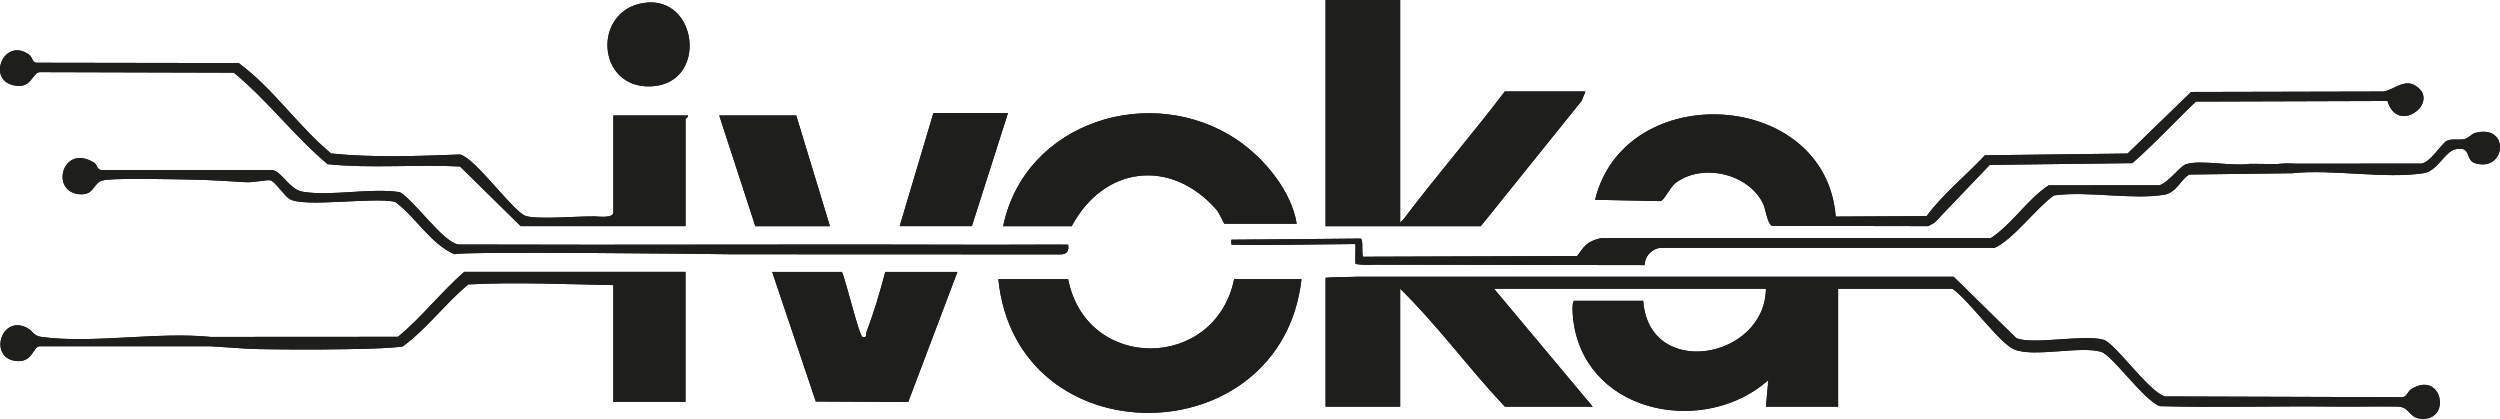 <?xml version="1.0" encoding="UTF-8"?>
<svg id="Layer_2" data-name="Layer 2" xmlns="http://www.w3.org/2000/svg" xmlns:xlink="http://www.w3.org/1999/xlink" viewBox="0 0 1320.04 221.16">
  <defs>
    <style>
      .cls-1 {
        fill: #1e1f1c;
      }

      .cls-2 {
        clip-path: url(#clippath);
      }
    </style>
    <clipPath id="clippath">
      <path id="WEqCQ9-2" data-name="WEqCQ9" class="cls-1" d="M563.99,147.38c9.67,49.24,77.74,48.38,87.66,0h35.57c-10.63,93.41-150.55,94.93-160.08,0h36.84ZM876.51,106.18c1.92.31,5.18-7.28,8.29-9.62,14.03-10.56,38.45-5.01,46.15,11,1.52,3.16,2.19,10.8,4.83,11.69l82.38.15,3.28-1.8,29.17-30.54,75.31-.92c11.79-10.3,22.23-21.74,33.55-32.51l101.17-.31c5.07,17.5,26.66,1.82,16.2-7.04-6.84-5.8-12.53,1.32-18.5,2.05l-101.41.23-33.55,32.51-75.31.92c-10.09,10.78-22.01,20.3-30.78,32.1l-48.01.27c-5.2-67.34-111.32-73.21-127.06-8.88M653.32,73.92c-45.2-30.57-112.21-9.81-123.64,45.5h36.21c16.84-31.63,52.13-36.15,76.24-8.91,1.95,2.2,3.99,7.64,4.44,7.64h38.11c-2.75-17.25-17.06-34.55-31.36-44.23ZM407.72,143.57l23.04,68.43,48.79.26,25.99-68.69h-38.11c-2.76,10.51-5.94,21.37-9.84,31.51-.52,1.36.4,3.61-2.22,2.8-1.72-.53-8.84-30.12-10.81-34.31h-36.84ZM699.93,0v119.43h39.39V0h-39.39ZM361.98,119.43v-56.54c0-.39,1.61-.97,1.27-1.91h-39.39v51.15c0,3.2-7.47,2.21-9.48,2.15-8.68-.23-30.02,1.77-36.64-.2s-26.72-30.64-34.83-32.5c-22.73.85-45.42,1.73-68.08-.53-17.53-14.55-30.55-34.34-48.81-47.75l-106.5-.17c-2.58.04-2.17-2.96-4.44-4.49-13.83-9.33-22.98,15.78-5.49,16.71,7.12.38,7.39-6.52,11.23-7.26l102.65.28c17.72,14.58,31.82,33.41,49.51,48.32,23.06,2.38,46.68,0,69.93,1.22l32.02,31.5h87.03ZM794.58,48.28c-17.3,22.77-36.14,44.52-53.37,67.33-.96,1.27-2.47,1.58-1.9,3.82h42.56l53.25-66.17,2.01-4.97h-42.56ZM379.77,60.98l19.06,58.44h39.39l-17.79-58.44h-40.66ZM492.84,59.71l-17.79,59.71h38.11l19.06-59.71h-39.39ZM343.44,45.61c30.68-.97,25.32-48.29-3.37-44.07-27.35,4.02-25.2,44.97,3.37,44.07ZM1273.27,205.42c-2.38,1.48-2.34,4.82-5.98,4.3l-124.28-.4c-8.82-2.89-26.03-28.05-32.33-29.92-10.11-3-37.77,2.86-46.09-.92l-33.06-32.37h-315.08c-4.73.27-10.73,0-16.52.54v68.06h39.39v-62.25c19.77,19.35,36.22,42.09,55.27,62.25h46.37l-52.09-62.25h143.57c-.49,37.23-61.85,48.15-64.8,6.35h-36.21c-2.07,0-.69,10.86-.31,13.02,8.31,47.42,69.48,58.19,102.58,28.91l-1.26,13.98h38.11v-62.25h60.35c8.39,5.62,24.96,28.92,32.72,32.07,10.39,4.22,34.95-2,45.79,1.22,5.89,1.75,22.67,25.73,31.02,28.69,30.83.83,61.69-.15,92.53.22,10.97.13,22.06-.2,32.95-.01,7.04.12,5.78,6.84,13.97,6.5,14.5-.6,9.02-25.47-6.62-15.73ZM868.36,139.98c.03-.78.22-3.52,2.37-5.97,2.21-2.52,5.01-3.03,5.76-3.14h176.63c9.78-4.24,22.01-21.05,31.39-27.69,17.84-2.43,40.93,2.39,58.11-.33,6.77-1.07,9.29-8.82,13.44-10.7l54.23-.68c21.17-2.29,49.22,3.17,69.54-.05,7.24-1.15,11.02-11.32,16.65-12.6,8.63-1.96,5.09,5.73,10.35,7.34,16.45,5.03,18.7-20.96.05-15.96-1.86.5-3.33,2.72-5.63,3.25-3.02.7-6.32-.43-9.27.89-2.5,1.12-8.71,11.43-13.38,12.04l-67.32.04c-.07-.01-.13-.04-.2-.06-1.28-.04-2.55-.07-3.83-.09-.97.09-1.94.15-2.91.19-1.72.22-3.38.21-5.12.17-3.85-.09-7.7-.1-11.55-.1-9.2,1.41-25.28-2.25-33.29.13-3.12.93-10.03,10.33-14.26,11.15l-58.39.05c-11.34,7.46-19.21,20.43-30.55,27.89h-205.71c-1.56.28-3.86.89-6.34,2.31-2.79,1.6-5.32,5.82-6.36,7.12-37.34.18-75.32.2-112.87.38-1.26-.19.24-9.29-1.46-9.59-11.21.17-61.78.49-68.19.59-.2.17-.15,2.64.12,2.64l16.11.17,49.19-.52c.22,1.23-.28,9.18.13,10.55q4.85.69,9.54.36M1046.78,133.39h1.59M563.98,129.18c-13.76-.11-27.56.1-41.34.05-93.08-.37-187.12.22-280.65-.13-8.08-1.28-22.84-22.81-30.82-27.62-15.47-2.43-37.08,2.38-51.77-.32-6.29-1.16-10.73-10.47-15.34-11.34H53.85c-2.58.02-2.68-3-4.08-3.87-16.59-10.35-23.39,14.57-8.48,16.52,8.15,1.06,7.7-5,11.98-6.93,4.17-1.89,39.89-.8,47.67-.72,9.64.1,19.32.89,29.11,1.39,3.61.18,10.98-1.34,12.62-1.03,2.5.48,7.62,8.43,10.24,9.93,7.95,4.56,44.36-1.15,55.71,1.46,10.99,8.11,18.87,22.35,31.39,27.69,2.48-1.65,135.74-.2,146.11,0l173.49.07c3.62.07,4.95-1.6,4.38-5.14ZM245.09,143.57c-12.32,10.75-22.55,24.14-34.97,34.27l-77.51.05h-21.54c-27.56-2.8-62.35,3.65-89.02.04-4.66-.63-4.53-3.16-7.85-4.86-14.08-7.17-20.58,17.02-4.75,17.59,7.78.28,7.97-7.42,11.35-7.82h90.29s0,0,20.17,1.31c7.51.49,69.12.88,81.4-1.23,12.63-9.23,22.41-22.61,34.59-32.74,25.47-1.33,51.32-.08,76.6.35v61.64h38.11v-68.61h-116.89Z"/>
    </clipPath>
  </defs>
  <g id="Layer_1-2" data-name="Layer 1">
    <g>
      <path id="WEqCQ9" class="cls-1" d="M563.99,147.38c9.67,49.24,77.74,48.38,87.66,0h35.57c-10.63,93.41-150.55,94.93-160.08,0h36.84ZM876.51,106.18c1.92.31,5.18-7.28,8.29-9.62,14.03-10.56,38.45-5.01,46.15,11,1.52,3.16,2.19,10.8,4.83,11.69l82.38.15,3.28-1.8,29.17-30.54,75.31-.92c11.79-10.3,22.23-21.74,33.55-32.51l101.17-.31c5.07,17.5,26.66,1.82,16.2-7.04-6.84-5.8-12.53,1.32-18.5,2.05l-101.41.23-33.55,32.51-75.31.92c-10.09,10.78-22.01,20.3-30.78,32.1l-48.01.27c-5.2-67.34-111.32-73.21-127.06-8.88M653.32,73.92c-45.2-30.57-112.21-9.81-123.64,45.5h36.21c16.84-31.63,52.13-36.15,76.24-8.91,1.95,2.2,3.99,7.64,4.44,7.64h38.11c-2.75-17.25-17.06-34.55-31.36-44.23ZM407.72,143.57l23.04,68.43,48.79.26,25.99-68.69h-38.11c-2.76,10.51-5.94,21.37-9.84,31.51-.52,1.36.4,3.61-2.22,2.8-1.72-.53-8.84-30.12-10.81-34.31h-36.84ZM699.93,0v119.43h39.39V0h-39.39ZM361.98,119.43v-56.54c0-.39,1.61-.97,1.27-1.91h-39.39v51.15c0,3.2-7.47,2.21-9.48,2.15-8.68-.23-30.02,1.77-36.64-.2s-26.72-30.64-34.83-32.5c-22.73.85-45.42,1.73-68.08-.53-17.53-14.55-30.55-34.34-48.81-47.75l-106.5-.17c-2.58.04-2.17-2.96-4.44-4.49-13.83-9.33-22.98,15.78-5.49,16.71,7.12.38,7.39-6.52,11.23-7.26l102.65.28c17.72,14.58,31.82,33.41,49.51,48.32,23.06,2.38,46.68,0,69.93,1.22l32.02,31.5h87.03ZM794.58,48.28c-17.3,22.77-36.14,44.52-53.37,67.33-.96,1.27-2.47,1.58-1.9,3.82h42.56l53.25-66.17,2.01-4.97h-42.56ZM379.77,60.98l19.06,58.44h39.39l-17.79-58.44h-40.66ZM492.84,59.71l-17.79,59.71h38.11l19.06-59.71h-39.39ZM343.44,45.61c30.68-.97,25.32-48.29-3.37-44.07-27.35,4.02-25.2,44.97,3.37,44.07ZM1273.27,205.42c-2.38,1.48-2.34,4.82-5.98,4.3l-124.28-.4c-8.82-2.89-26.03-28.05-32.33-29.92-10.11-3-37.77,2.86-46.09-.92l-33.06-32.37h-315.08c-4.73.27-10.73,0-16.52.54v68.06h39.39v-62.25c19.77,19.35,36.22,42.09,55.27,62.25h46.37l-52.09-62.25h143.57c-.49,37.23-61.85,48.15-64.8,6.35h-36.21c-2.07,0-.69,10.86-.31,13.02,8.31,47.42,69.48,58.19,102.58,28.91l-1.26,13.98h38.11v-62.25h60.35c8.39,5.62,24.96,28.92,32.72,32.07,10.39,4.22,34.95-2,45.79,1.22,5.89,1.75,22.67,25.73,31.02,28.69,30.83.83,61.69-.15,92.53.22,10.97.13,22.06-.2,32.95-.01,7.04.12,5.78,6.84,13.97,6.5,14.5-.6,9.02-25.47-6.62-15.73ZM868.36,139.98c.03-.78.22-3.52,2.37-5.97,2.21-2.52,5.01-3.03,5.76-3.14h176.63c9.78-4.24,22.01-21.05,31.39-27.69,17.84-2.43,40.93,2.39,58.11-.33,6.77-1.07,9.29-8.82,13.44-10.7l54.23-.68c21.17-2.29,49.22,3.17,69.54-.05,7.24-1.15,11.02-11.32,16.65-12.6,8.63-1.96,5.09,5.73,10.35,7.34,16.45,5.03,18.7-20.96.05-15.96-1.86.5-3.33,2.72-5.63,3.25-3.02.7-6.32-.43-9.27.89-2.5,1.12-8.71,11.43-13.38,12.04l-67.32.04c-.07-.01-.13-.04-.2-.06-1.28-.04-2.55-.07-3.83-.09-.97.09-1.94.15-2.91.19-1.72.22-3.38.21-5.12.17-3.85-.09-7.7-.1-11.55-.1-9.2,1.41-25.28-2.25-33.29.13-3.12.93-10.03,10.33-14.26,11.15l-58.39.05c-11.34,7.46-19.21,20.43-30.55,27.89h-205.71c-1.56.28-3.86.89-6.34,2.31-2.79,1.6-5.32,5.82-6.36,7.12-37.34.18-75.32.2-112.87.38-1.26-.19.24-9.29-1.46-9.59-11.21.17-61.78.49-68.19.59-.2.17-.15,2.64.12,2.64l16.11.17,49.19-.52c.22,1.23-.28,9.18.13,10.55q4.85.69,9.54.36M1046.78,133.39h1.59M563.98,129.18c-13.76-.11-27.56.1-41.34.05-93.08-.37-187.12.22-280.65-.13-8.08-1.28-22.84-22.81-30.82-27.62-15.47-2.43-37.08,2.38-51.77-.32-6.29-1.16-10.73-10.47-15.34-11.34H53.85c-2.58.02-2.68-3-4.08-3.87-16.59-10.35-23.39,14.57-8.48,16.52,8.15,1.06,7.7-5,11.98-6.93,4.17-1.89,39.89-.8,47.67-.72,9.64.1,19.32.89,29.11,1.39,3.61.18,10.98-1.34,12.62-1.03,2.5.48,7.62,8.43,10.24,9.93,7.95,4.56,44.36-1.15,55.71,1.46,10.99,8.11,18.87,22.35,31.39,27.69,2.48-1.65,135.74-.2,146.11,0l173.49.07c3.62.07,4.95-1.6,4.38-5.14ZM245.09,143.57c-12.32,10.75-22.55,24.14-34.97,34.27l-77.51.05h-21.54c-27.56-2.8-62.35,3.65-89.02.04-4.66-.63-4.53-3.16-7.85-4.86-14.08-7.17-20.58,17.02-4.75,17.59,7.78.28,7.97-7.42,11.35-7.82h90.29s0,0,20.17,1.31c7.51.49,69.12.88,81.4-1.23,12.63-9.23,22.41-22.61,34.59-32.74,25.47-1.33,51.32-.08,76.6.35v61.64h38.11v-68.61h-116.89Z"/>
      <g class="cls-2">
        <rect class="cls-1" x="-266.5" y="-372.44" width="1853.03" height="935.33"/>
      </g>
    </g>
  </g>
</svg>